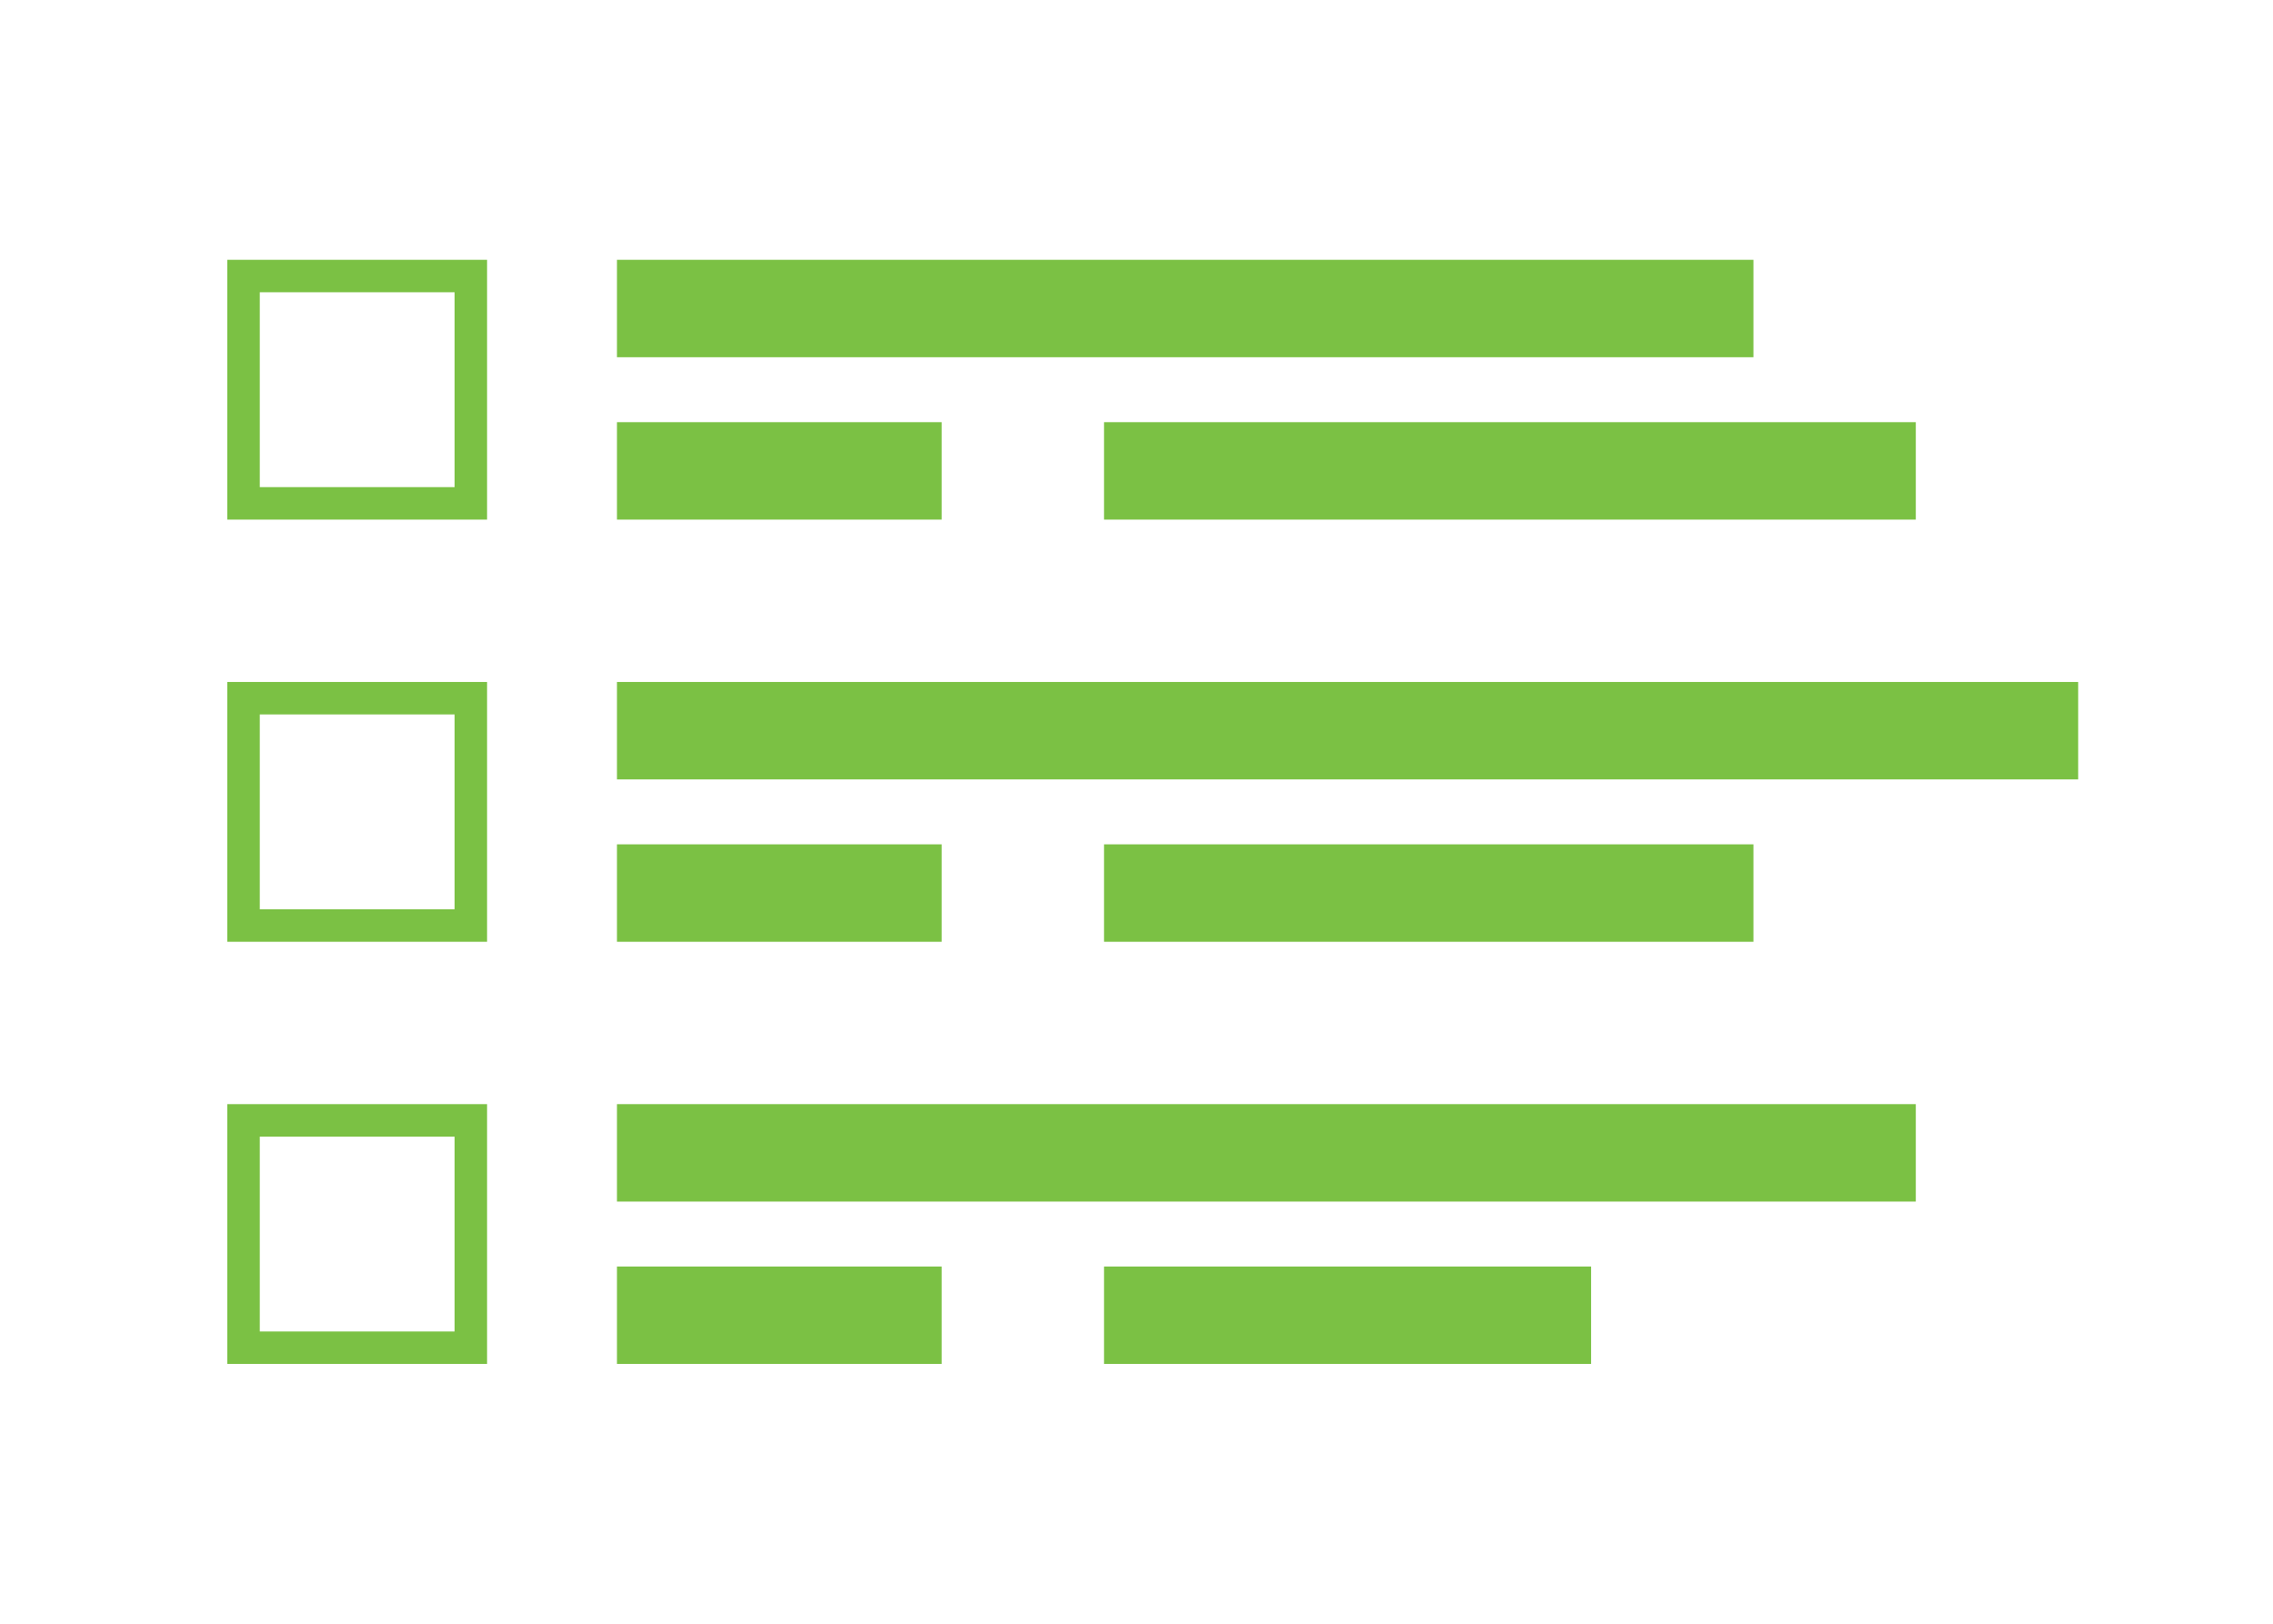 <svg xmlns="http://www.w3.org/2000/svg" x="0px" y="0px" width="140px" height="100px" viewBox="0 0 140 100">
  <g stroke="#7BC144" fill="none" stroke-width="2" stroke-miterlimit="10">
    <rect x="15" y="17" width="14" height="14"/>
    <rect x="15" y="43" width="14" height="14"/>
    <rect x="15" y="69" width="14" height="14"/>
  </g>
  <g stroke="#7BC144" fill="none" stroke-width="6" stroke-miterlimit="10">
    <line x1="38" y1="19" x2="108" y2="19"/>
    <line x1="38" y1="45" x2="128" y2="45"/>
    <line x1="38" y1="29" x2="58" y2="29"/>
    <line x1="68" y1="29" x2="118" y2="29"/>
    <line x1="38" y1="71" x2="118" y2="71"/>
    <line x1="38" y1="81" x2="58" y2="81"/>
    <line x1="68" y1="81" x2="98" y2="81"/>
    <line x1="68" y1="55" x2="108" y2="55"/>
    <line x1="38" y1="45" x2="38" y2="45"/>
    <line x1="38" y1="45" x2="38" y2="45"/>
    <line x1="38" y1="55" x2="58" y2="55"/>
  </g>
</svg>
